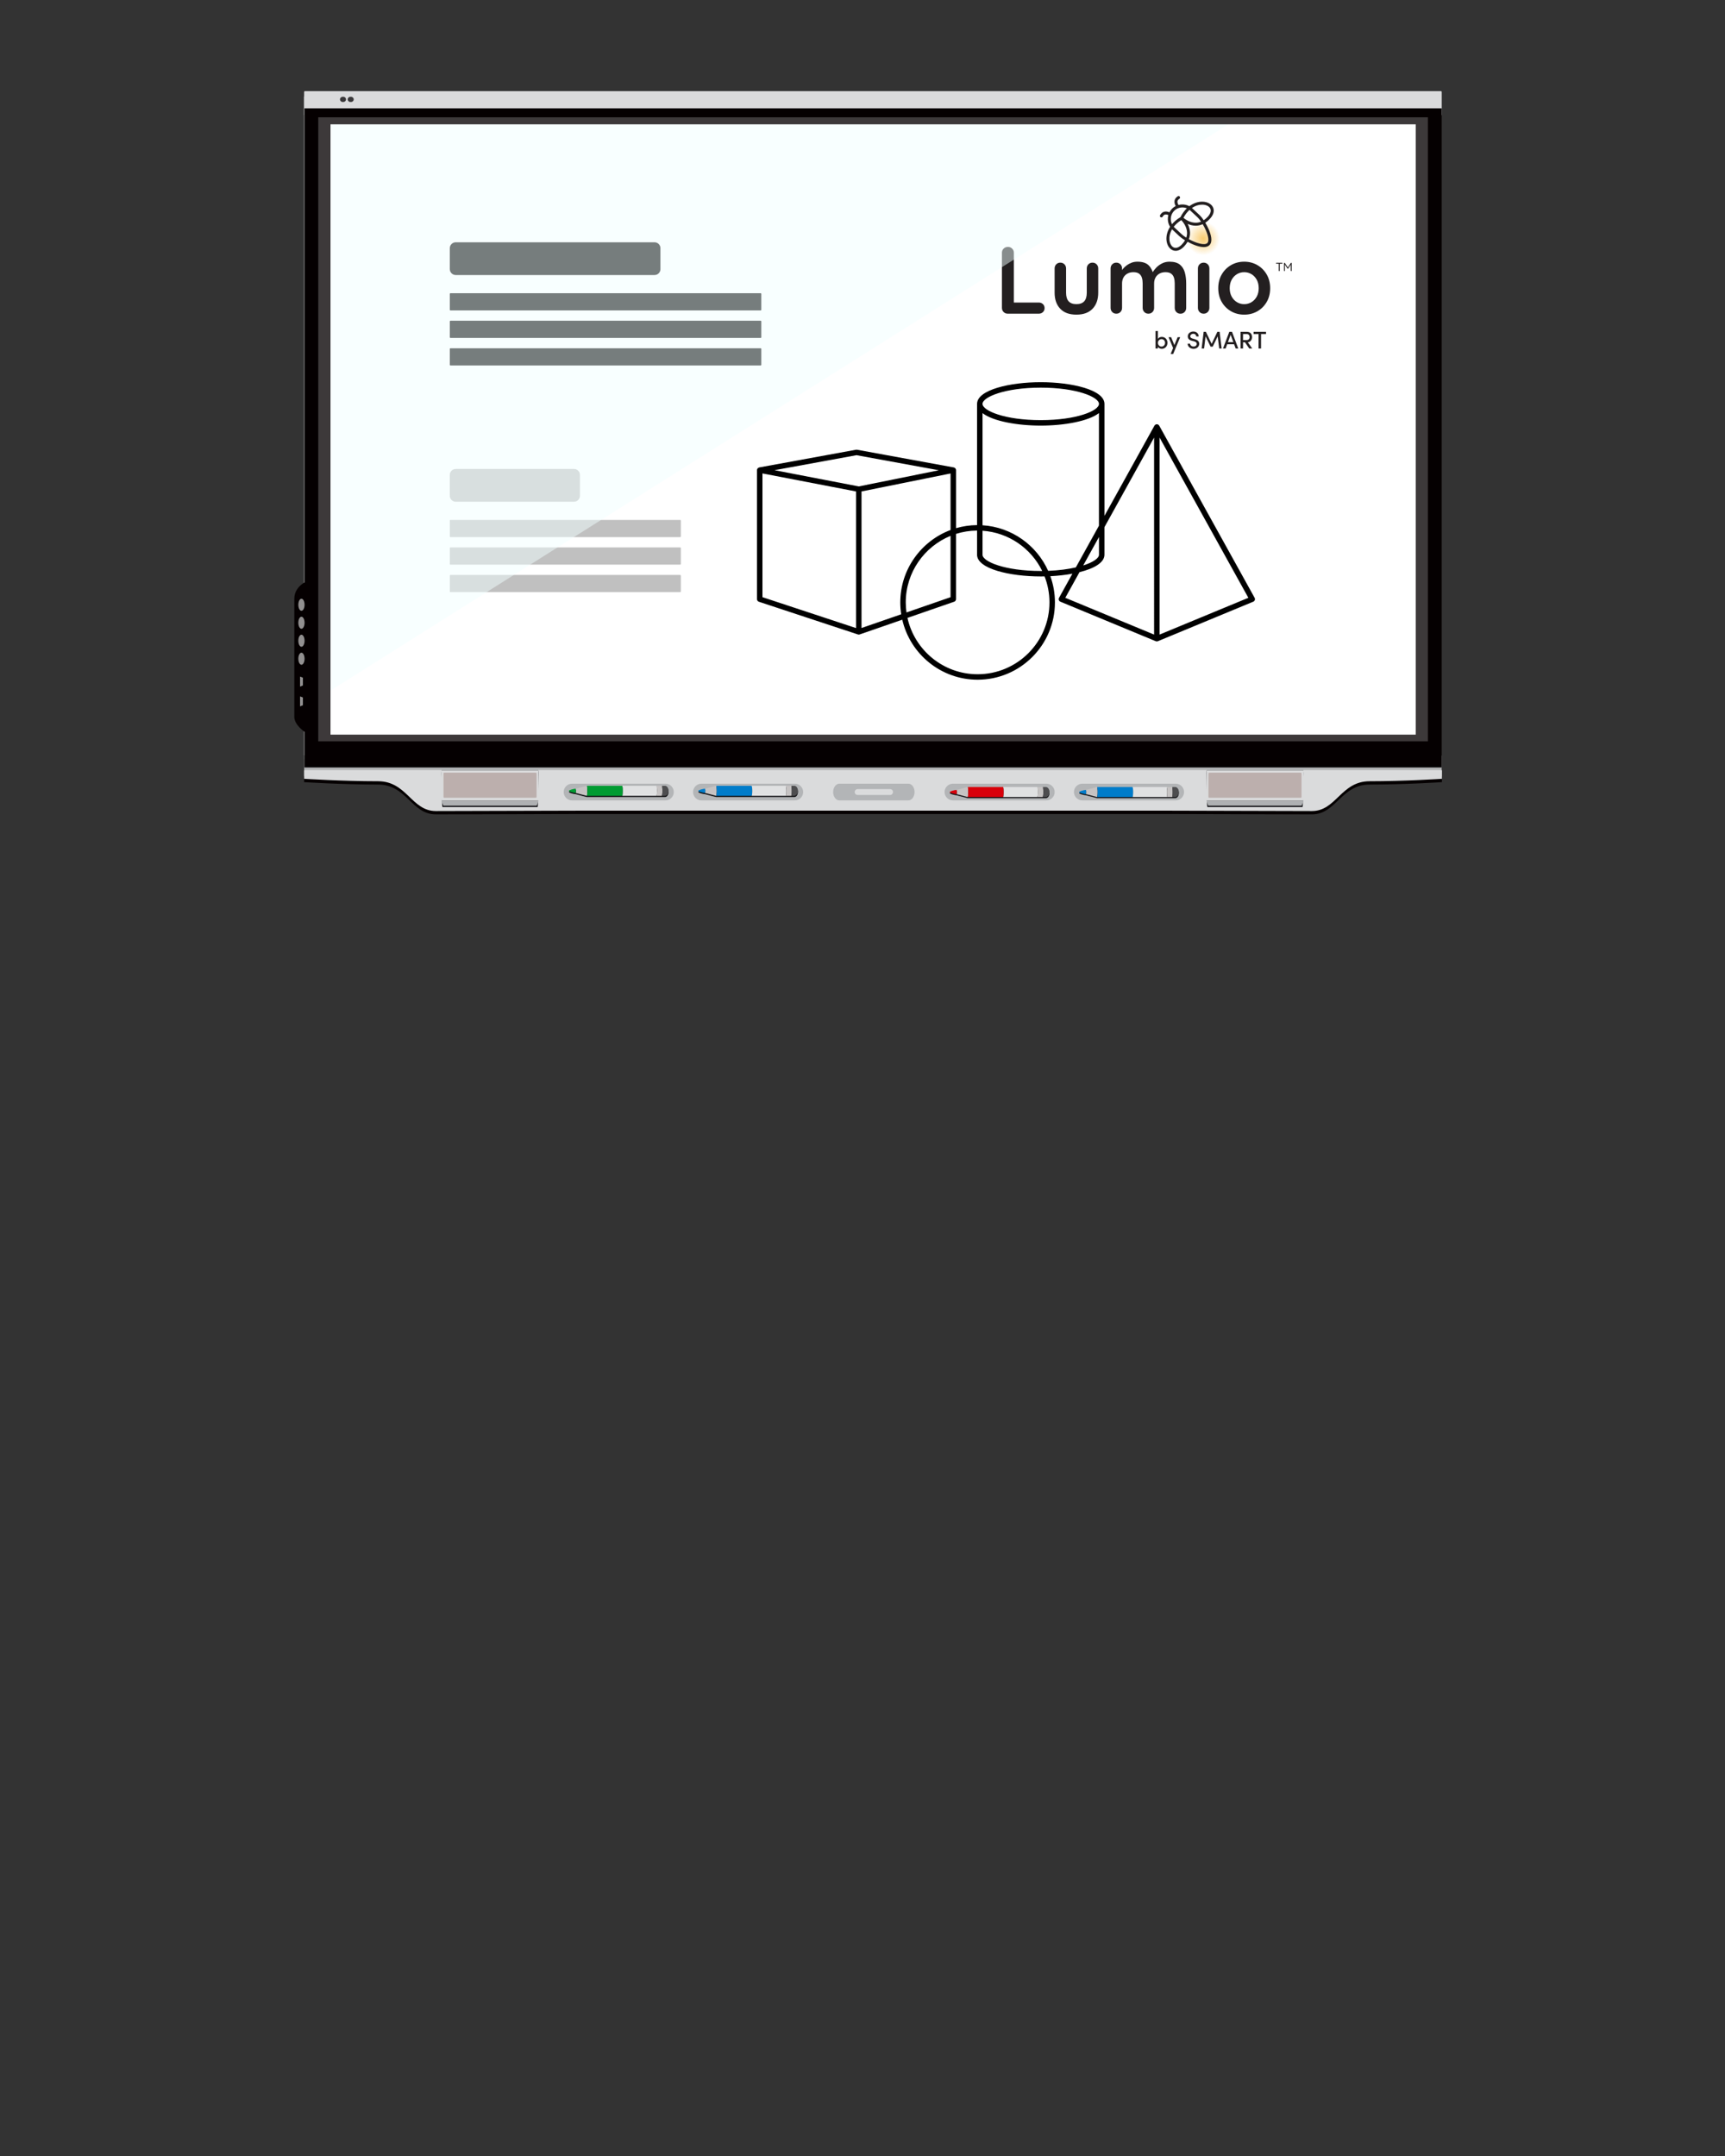 <?xml version="1.0" encoding="utf-8"?>
<!-- Generator: Adobe Illustrator 26.0.1, SVG Export Plug-In . SVG Version: 6.00 Build 0)  -->
<svg version="1.1" id="Layer_1" xmlns="http://www.w3.org/2000/svg" xmlns:xlink="http://www.w3.org/1999/xlink" x="0px" y="0px"
	 viewBox="0 0 240 300" style="enable-background:new 0 0 240 300;" xml:space="preserve">
<rect x="0" y="0" width="240" height="300" fill="#333333" stroke="none"/>
<style type="text/css">
	.st0{fill:#FFFFFF;}
	.st1{fill:#C0C0C0;}
	.st2{fill:#231F20;}
	.st3{fill:url(#SVGID_1_);}
	.st4{opacity:0.49;fill:#F0FFFF;enable-background:new    ;}
	.st5{fill:#050001;}
	.st6{fill:#3D393A;}
	.st7{fill:#B3B5B7;}
	.st8{fill:#DADBDC;}
	.st9{fill:#111114;}
	.st10{fill:#C6C3C3;}
	.st11{fill:#007CCA;}
	.st12{fill:#E0E1E2;}
	.st13{fill:#4D4D4F;}
	.st14{fill:#009B32;}
	.st15{fill:#D8000B;}
	.st16{fill:#AFB1B3;}
	.st17{fill:#BCAFAD;}
	.st18{fill:#393839;}
	.st19{fill:#929090;}
</style>
<path class="st0" d="M42.311,13.423v91.719h158.227V13.423H42.311z"/>
<g>
	<path d="M174.557,83.185l-13.275-23.958c-0.005-0.009-0.013-0.015-0.018-0.023c-0.012-0.018-0.025-0.034-0.039-0.049
		s-0.029-0.029-0.045-0.042c-0.016-0.012-0.032-0.022-0.05-0.032c-0.019-0.011-0.039-0.019-0.059-0.026
		c-0.009-0.003-0.016-0.009-0.026-0.012c-0.01-0.003-0.021-0.001-0.031-0.003c-0.021-0.004-0.042-0.006-0.063-0.006
		c-0.022,0-0.042,0.002-0.063,0.006c-0.011,0.002-0.021,0-0.032,0.003c-0.01,0.002-0.017,0.009-0.026,0.012
		c-0.02,0.007-0.039,0.016-0.058,0.026c-0.018,0.01-0.035,0.02-0.051,0.033c-0.016,0.012-0.03,0.026-0.044,0.041
		c-0.015,0.016-0.028,0.032-0.04,0.05c-0.005,0.008-0.013,0.014-0.018,0.023l-6.955,12.552V56.201c0-1.962-4.566-3.02-8.862-3.02
		s-8.862,1.059-8.862,3.02v16.866c-1.015,0.007-1.997,0.157-2.927,0.428v-8.078c0-0.001,0-0.001,0-0.002s0-0.001,0-0.002
		c-0.001-0.052-0.014-0.101-0.034-0.146c-0.006-0.013-0.014-0.024-0.022-0.037c-0.019-0.032-0.041-0.061-0.068-0.087
		c-0.007-0.006-0.009-0.015-0.016-0.021c-0.006-0.005-0.014-0.006-0.021-0.01c-0.029-0.021-0.062-0.037-0.097-0.049
		c-0.015-0.005-0.028-0.013-0.043-0.016c-0.004-0.001-0.008-0.004-0.012-0.004l-13.464-2.465c-0.045-0.008-0.091-0.008-0.137,0
		l-13.465,2.465c-0.005,0.001-0.009,0.004-0.014,0.005c-0.015,0.003-0.028,0.011-0.042,0.016c-0.035,0.012-0.067,0.028-0.097,0.049
		c-0.007,0.005-0.015,0.006-0.021,0.011c-0.007,0.006-0.01,0.015-0.016,0.021c-0.027,0.025-0.048,0.054-0.067,0.086
		c-0.007,0.013-0.016,0.024-0.022,0.037c-0.02,0.046-0.033,0.095-0.033,0.147v0.001c0,0,0,0,0,0.001V83.37
		c0,0.164,0.105,0.31,0.261,0.361l13.781,4.551c0.001,0,0.002,0,0.002,0c0.038,0.012,0.077,0.019,0.117,0.019
		c0.041,0,0.082-0.007,0.12-0.02c0.001,0,0.003,0,0.004-0.001l5.926-2.051c1.096,4.776,5.379,8.351,10.483,8.351
		c5.931,0,10.757-4.826,10.757-10.757c0-1.28-0.226-2.507-0.638-3.647c1.061-0.054,2.108-0.171,3.069-0.349l-1.861,3.359
		c-0.052,0.095-0.062,0.207-0.026,0.31s0.114,0.185,0.213,0.226l13.274,5.5c0.005,0.002,0.01,0.001,0.015,0.003
		c0.042,0.016,0.086,0.026,0.13,0.026s0.088-0.01,0.13-0.026c0.005-0.002,0.01-0.001,0.015-0.003l13.275-5.5
		c0.1-0.041,0.178-0.124,0.213-0.226C174.619,83.392,174.61,83.28,174.557,83.185z M144.8,53.94c5.02,0,8.102,1.316,8.102,2.26
		s-3.082,2.26-8.102,2.26s-8.102-1.317-8.102-2.26S139.78,53.94,144.8,53.94z M136.698,73.851c3.652,0.248,6.772,2.464,8.303,5.595
		c-0.068,0-0.133,0.003-0.201,0.003c-5.02,0-8.102-1.317-8.102-2.26L136.698,73.851L136.698,73.851z M119.166,63.338l11.453,2.097
		l-11.139,2.249l-8.624-1.661l-3.096-0.597L119.166,63.338z M106.082,65.877l13.02,2.508v19.009l-13.02-4.3V65.877z M119.862,87.387
		V68.383l12.388-2.501v7.865c-4.08,1.53-6.993,5.468-6.993,10.076c0,0.562,0.044,1.114,0.127,1.653L119.862,87.387z M126.018,83.822
		c0-4.181,2.581-7.768,6.232-9.259v8.535l-6.132,2.123C126.054,84.764,126.018,84.297,126.018,83.822z M146.012,83.822
		c0,5.512-4.485,9.997-9.997,9.997c-4.772,0-8.771-3.362-9.76-7.841l6.5-2.25c0.153-0.053,0.256-0.197,0.256-0.359v-9.082
		c0.925-0.292,1.908-0.452,2.927-0.46v3.362c0,1.962,4.566,3.021,8.862,3.021c0.177,0,0.354-0.002,0.532-0.006
		C145.769,81.327,146.012,82.546,146.012,83.822z M145.831,79.429c-1.595-3.55-5.059-6.083-9.133-6.34V57.485
		c0.003,0.002,0.006,0.004,0.008,0.006c0.082,0.062,0.17,0.123,0.263,0.182c0.022,0.014,0.046,0.028,0.069,0.042
		c0.087,0.053,0.177,0.105,0.273,0.156c0.012,0.006,0.023,0.013,0.034,0.019c0.106,0.055,0.219,0.108,0.335,0.16
		c0.028,0.013,0.057,0.025,0.085,0.037c0.109,0.047,0.221,0.093,0.337,0.137c0.012,0.005,0.024,0.01,0.037,0.014
		c0.128,0.048,0.261,0.093,0.396,0.138c0.033,0.011,0.066,0.021,0.099,0.032c0.128,0.04,0.258,0.08,0.392,0.117
		c0.013,0.004,0.025,0.007,0.037,0.011c0.145,0.04,0.295,0.078,0.447,0.115c0.036,0.009,0.073,0.017,0.11,0.026
		c0.144,0.034,0.289,0.066,0.438,0.096c0.012,0.003,0.025,0.005,0.037,0.008c0.159,0.032,0.322,0.062,0.486,0.091
		c0.04,0.007,0.08,0.014,0.12,0.021c0.157,0.027,0.315,0.052,0.476,0.075c0.01,0.002,0.021,0.003,0.031,0.005
		c0.17,0.024,0.342,0.046,0.515,0.067c0.042,0.005,0.084,0.01,0.126,0.015c0.168,0.019,0.337,0.037,0.507,0.053
		c0.007,0.001,0.015,0.002,0.022,0.002c0.176,0.016,0.354,0.03,0.532,0.043c0.045,0.003,0.09,0.006,0.135,0.009
		c0.175,0.012,0.351,0.022,0.527,0.03c0.004,0,0.007,0,0.011,0.001c0.18,0.008,0.361,0.014,0.541,0.019
		c0.044,0.001,0.088,0.002,0.132,0.003c0.181,0.004,0.362,0.006,0.542,0.006s0.361-0.003,0.542-0.006
		c0.044-0.001,0.088-0.002,0.132-0.003c0.18-0.005,0.361-0.01,0.541-0.019c0.004,0,0.007,0,0.011-0.001
		c0.176-0.008,0.352-0.019,0.528-0.03c0.045-0.003,0.09-0.006,0.134-0.009c0.178-0.013,0.356-0.027,0.532-0.043
		c0.007-0.001,0.014-0.002,0.022-0.002c0.171-0.016,0.34-0.034,0.508-0.054c0.042-0.005,0.084-0.01,0.126-0.015
		c0.173-0.021,0.345-0.043,0.515-0.067c0.01-0.002,0.021-0.003,0.031-0.005c0.161-0.023,0.319-0.049,0.476-0.075
		c0.04-0.007,0.08-0.014,0.12-0.021c0.164-0.029,0.327-0.059,0.486-0.091c0.012-0.002,0.024-0.005,0.036-0.008
		c0.149-0.031,0.295-0.063,0.438-0.097c0.037-0.009,0.073-0.017,0.11-0.026c0.152-0.037,0.302-0.075,0.447-0.115
		c0.013-0.004,0.025-0.007,0.037-0.011c0.134-0.037,0.264-0.077,0.392-0.117c0.033-0.01,0.066-0.021,0.099-0.032
		c0.136-0.044,0.269-0.09,0.396-0.138c0.013-0.005,0.024-0.01,0.037-0.014c0.116-0.044,0.228-0.09,0.337-0.137
		c0.029-0.012,0.057-0.025,0.085-0.037c0.116-0.052,0.229-0.105,0.335-0.16c0.012-0.006,0.023-0.013,0.034-0.019
		c0.096-0.05,0.186-0.103,0.273-0.156c0.023-0.014,0.046-0.028,0.068-0.042c0.093-0.059,0.182-0.12,0.263-0.182
		c0.003-0.002,0.006-0.004,0.008-0.006V73.15l-3.215,5.802C148.627,79.197,147.331,79.373,145.831,79.429z M152.902,74.721v2.468
		c0,0.475-0.781,1.043-2.194,1.491L152.902,74.721z M150.191,79.614c2.028-0.504,3.471-1.322,3.471-2.425v-3.84l6.908-12.467V88.3
		l-12.355-5.119L150.191,79.614z M161.33,88.3V60.882l12.356,22.299L161.33,88.3z"/>
	<g>
		<path d="M63.402,38.27h27.664c0.451,0,0.82-0.369,0.82-0.82v-2.917c0-0.451-0.369-0.82-0.82-0.82H63.402
			c-0.451,0-0.82,0.369-0.82,0.82v2.917C62.582,37.901,62.951,38.27,63.402,38.27z"/>
		<path d="M105.825,40.801H62.68c-0.054,0-0.098,0.044-0.098,0.098v2.199c0,0.054,0.044,0.098,0.098,0.098h43.145
			c0.054,0,0.098-0.044,0.098-0.098v-2.199C105.923,40.845,105.879,40.801,105.825,40.801z"/>
		<path d="M105.825,44.629H62.68c-0.054,0-0.098,0.044-0.098,0.098v2.199c0,0.054,0.044,0.098,0.098,0.098h43.145
			c0.054,0,0.098-0.044,0.098-0.098v-2.199C105.923,44.674,105.879,44.629,105.825,44.629z"/>
		<path d="M105.825,48.458H62.68c-0.054,0-0.098,0.044-0.098,0.098v2.199c0,0.054,0.044,0.098,0.098,0.098h43.145
			c0.054,0,0.098-0.044,0.098-0.098v-2.199C105.923,48.502,105.879,48.458,105.825,48.458z"/>
	</g>
	<g>
		<path class="st1" d="M63.402,69.813h16.466c0.451,0,0.82-0.369,0.82-0.82v-2.917c0-0.451-0.369-0.82-0.82-0.82H63.402
			c-0.451,0-0.82,0.369-0.82,0.82v2.917C62.582,69.445,62.951,69.813,63.402,69.813z"/>
		<path class="st1" d="M94.627,72.344H62.68c-0.054,0-0.098,0.044-0.098,0.098v2.199c0,0.054,0.044,0.098,0.098,0.098h31.947
			c0.054,0,0.098-0.044,0.098-0.098v-2.199C94.725,72.388,94.681,72.344,94.627,72.344z"/>
		<path class="st1" d="M94.627,76.173H62.68c-0.054,0-0.098,0.044-0.098,0.098v2.199c0,0.054,0.044,0.098,0.098,0.098h31.947
			c0.054,0,0.098-0.044,0.098-0.098v-2.199C94.725,76.217,94.681,76.173,94.627,76.173z"/>
		<path class="st1" d="M94.627,80.001H62.68c-0.054,0-0.098,0.044-0.098,0.098v2.199c0,0.054,0.044,0.098,0.098,0.098h31.947
			c0.054,0,0.098-0.044,0.098-0.098V80.1C94.725,80.046,94.681,80.001,94.627,80.001z"/>
	</g>
	<g id="lumio">
		<g>
			<path class="st2" d="M144.525,42.096c0.23,0,0.423,0.073,0.577,0.219c0.155,0.146,0.232,0.334,0.232,0.564
				c0,0.221-0.078,0.405-0.232,0.551c-0.155,0.146-0.348,0.219-0.577,0.219h-4.315c-0.23,0-0.423-0.077-0.578-0.232
				s-0.232-0.347-0.232-0.578v-7.673c0-0.23,0.08-0.423,0.239-0.578s0.363-0.232,0.611-0.232c0.212,0,0.4,0.078,0.564,0.232
				c0.164,0.155,0.246,0.348,0.246,0.578v7.156l-0.292-0.226C140.768,42.096,144.525,42.096,144.525,42.096z"/>
			<path class="st2" d="M151.999,36.546c0.23,0,0.42,0.078,0.571,0.232c0.151,0.155,0.226,0.348,0.226,0.577v3.372
				c0,0.938-0.261,1.682-0.783,2.23c-0.522,0.549-1.274,0.823-2.257,0.823s-1.732-0.274-2.25-0.823s-0.777-1.292-0.777-2.23v-3.372
				c0-0.23,0.075-0.423,0.226-0.577s0.341-0.232,0.571-0.232s0.42,0.078,0.571,0.232c0.151,0.155,0.226,0.348,0.226,0.577v3.372
				c0,0.54,0.119,0.941,0.358,1.201c0.239,0.261,0.597,0.391,1.075,0.391c0.487,0,0.849-0.13,1.088-0.391
				c0.239-0.261,0.358-0.661,0.358-1.201v-3.372c0-0.23,0.075-0.423,0.226-0.577C151.578,36.624,151.769,36.546,151.999,36.546z"/>
			<path class="st2" d="M158.251,36.414c0.708,0,1.23,0.171,1.567,0.511c0.336,0.341,0.558,0.781,0.664,1.321l-0.226-0.119
				l0.106-0.212c0.106-0.204,0.27-0.423,0.491-0.657s0.489-0.433,0.803-0.597s0.666-0.246,1.055-0.246
				c0.637,0,1.122,0.137,1.454,0.412c0.332,0.274,0.559,0.639,0.684,1.095c0.124,0.456,0.186,0.962,0.186,1.52v3.399
				c0,0.23-0.075,0.423-0.226,0.578s-0.341,0.232-0.571,0.232s-0.42-0.077-0.571-0.232s-0.226-0.347-0.226-0.578V39.44
				c0-0.292-0.036-0.555-0.106-0.79c-0.071-0.235-0.199-0.423-0.385-0.564c-0.186-0.141-0.451-0.212-0.797-0.212
				c-0.336,0-0.624,0.071-0.863,0.212c-0.239,0.142-0.418,0.33-0.538,0.564c-0.119,0.235-0.179,0.498-0.179,0.79v3.399
				c0,0.23-0.075,0.423-0.226,0.578s-0.341,0.232-0.571,0.232s-0.42-0.077-0.571-0.232s-0.226-0.347-0.226-0.578V39.44
				c0-0.292-0.035-0.555-0.106-0.79s-0.199-0.423-0.385-0.564c-0.186-0.141-0.451-0.212-0.796-0.212
				c-0.336,0-0.624,0.071-0.863,0.212c-0.239,0.142-0.418,0.33-0.538,0.564c-0.119,0.235-0.179,0.498-0.179,0.79v3.399
				c0,0.23-0.075,0.423-0.226,0.578s-0.341,0.232-0.571,0.232s-0.42-0.077-0.571-0.232s-0.226-0.347-0.226-0.578v-5.483
				c0-0.23,0.075-0.423,0.226-0.577s0.341-0.232,0.571-0.232s0.42,0.078,0.571,0.232c0.151,0.155,0.226,0.348,0.226,0.577v0.571
				l-0.199-0.04c0.08-0.151,0.19-0.312,0.332-0.484c0.141-0.172,0.314-0.334,0.518-0.484c0.203-0.151,0.429-0.272,0.677-0.365
				C157.689,36.46,157.959,36.414,158.251,36.414z"/>
			<path class="st2" d="M168.261,42.839c0,0.23-0.075,0.423-0.226,0.578s-0.341,0.232-0.571,0.232s-0.42-0.077-0.571-0.232
				s-0.226-0.347-0.226-0.578v-5.483c0-0.23,0.075-0.423,0.226-0.577s0.341-0.232,0.571-0.232s0.42,0.078,0.571,0.232
				c0.151,0.155,0.226,0.348,0.226,0.577V42.839z"/>
			<path class="st2" d="M176.718,40.104c0,0.726-0.162,1.365-0.485,1.918c-0.323,0.553-0.757,0.985-1.301,1.294
				c-0.544,0.31-1.153,0.465-1.825,0.465s-1.281-0.155-1.825-0.465c-0.544-0.31-0.978-0.741-1.301-1.294
				c-0.323-0.553-0.484-1.193-0.484-1.918c0-0.726,0.161-1.365,0.484-1.918c0.323-0.553,0.757-0.987,1.301-1.301
				c0.544-0.314,1.153-0.471,1.825-0.471c0.673,0,1.281,0.157,1.825,0.471c0.544,0.314,0.978,0.748,1.301,1.301
				S176.718,39.379,176.718,40.104z M175.125,40.104c0-0.451-0.091-0.843-0.272-1.175s-0.425-0.591-0.73-0.777
				s-0.644-0.279-1.016-0.279s-0.71,0.093-1.016,0.279s-0.549,0.445-0.73,0.777s-0.272,0.723-0.272,1.175
				c0,0.443,0.091,0.83,0.272,1.162c0.181,0.332,0.425,0.591,0.73,0.777s0.644,0.279,1.016,0.279s0.71-0.093,1.016-0.279
				s0.549-0.445,0.73-0.777S175.125,40.547,175.125,40.104z"/>
		</g>
		<g>
			<path class="st2" d="M162.429,47.705c0,0.5-0.358,0.83-0.783,0.83c-0.213,0-0.442-0.098-0.547-0.277v0.236h-0.331v-2.433h0.331
				v1.09c0.104-0.179,0.324-0.273,0.547-0.273C162.075,46.878,162.429,47.202,162.429,47.705z M162.095,47.701
				c0-0.297-0.216-0.513-0.489-0.513c-0.243,0-0.503,0.196-0.503,0.513s0.24,0.523,0.503,0.523
				C161.879,48.224,162.095,47.995,162.095,47.701z"/>
			<path class="st2" d="M163.843,46.918h0.358l-0.979,2.342h-0.351l0.341-0.837l-0.631-1.505h0.358l0.452,1.097L163.843,46.918z"/>
			<path class="st2" d="M165.237,47.826h0.344c0.007,0.199,0.192,0.391,0.483,0.391c0.277,0,0.439-0.175,0.439-0.368
				c0-0.206-0.186-0.304-0.375-0.354l-0.297-0.074c-0.496-0.125-0.577-0.419-0.577-0.611c0-0.409,0.361-0.682,0.773-0.682
				c0.419,0,0.746,0.263,0.746,0.688h-0.344c0-0.219-0.172-0.371-0.412-0.371c-0.219,0-0.415,0.145-0.415,0.358
				c0,0.074,0.024,0.226,0.317,0.304l0.294,0.081c0.391,0.104,0.638,0.304,0.638,0.645c0,0.388-0.317,0.702-0.786,0.702
				C165.568,48.535,165.237,48.201,165.237,47.826z"/>
			<path class="st2" d="M169.969,48.494h-0.344l-0.206-1.688l-0.692,1.431h-0.297l-0.699-1.431l-0.206,1.688h-0.344l0.284-2.325
				h0.31l0.8,1.674l0.8-1.674h0.31L169.969,48.494z"/>
			<path class="st2" d="M171.92,48.494l-0.216-0.587h-0.969l-0.216,0.587h-0.365l0.881-2.325h0.371l0.878,2.325H171.92z
				 M170.846,47.603h0.746l-0.371-1.013L170.846,47.603z"/>
			<path class="st2" d="M173.806,48.494l-0.597-0.867h-0.263v0.867h-0.348v-2.325h0.888c0.51,0,0.716,0.368,0.716,0.736
				c0,0.334-0.203,0.685-0.591,0.722l0.611,0.867H173.806z M172.946,46.486v0.837h0.456c0.32,0,0.452-0.172,0.452-0.419
				c0-0.243-0.145-0.419-0.371-0.419L172.946,46.486L172.946,46.486z"/>
			<path class="st2" d="M176.142,46.169v0.317h-0.692v2.008h-0.348v-2.008h-0.692v-0.317H176.142z"/>
		</g>
		<g>
			<path class="st2" d="M177.598,36.692c-0.019,0-0.035-0.006-0.048-0.018s-0.02-0.028-0.02-0.046c0-0.019,0.007-0.034,0.02-0.046
				s0.029-0.017,0.048-0.017h0.773c0.019,0,0.035,0.006,0.048,0.018s0.02,0.028,0.02,0.046c0,0.019-0.007,0.034-0.02,0.046
				s-0.029,0.017-0.048,0.017H177.598z M177.984,37.728c-0.021,0-0.038-0.007-0.051-0.02s-0.019-0.029-0.019-0.048v-1.026h0.141
				v1.026c0,0.019-0.007,0.035-0.02,0.048S178.005,37.728,177.984,37.728z"/>
			<path class="st2" d="M178.707,36.562c0.01,0,0.021,0.003,0.032,0.008c0.012,0.006,0.021,0.013,0.028,0.023l0.441,0.665
				l-0.06-0.001l0.446-0.664c0.016-0.021,0.034-0.032,0.057-0.032c0.018,0.001,0.033,0.008,0.048,0.021
				c0.014,0.013,0.021,0.029,0.021,0.047v1.029c0,0.019-0.007,0.035-0.02,0.048s-0.03,0.02-0.05,0.02
				c-0.021,0-0.038-0.007-0.051-0.02s-0.019-0.029-0.019-0.048v-0.901l0.042,0.007l-0.393,0.597
				c-0.007,0.009-0.015,0.016-0.024,0.022s-0.02,0.008-0.031,0.007c-0.01,0.001-0.02-0.001-0.03-0.007s-0.018-0.013-0.023-0.022
				l-0.387-0.595l0.035-0.045v0.938c0,0.019-0.006,0.035-0.018,0.048s-0.028,0.02-0.046,0.02c-0.019,0-0.034-0.007-0.046-0.02
				c-0.012-0.013-0.018-0.029-0.018-0.048V36.63c0-0.018,0.007-0.033,0.02-0.047C178.671,36.569,178.687,36.562,178.707,36.562z"/>
		</g>
	</g>
	<g id="bug">
		
			<radialGradient id="SVGID_1_" cx="167.408" cy="231.185" r="2.341" gradientTransform="matrix(1 0 0 1 0 -198)" gradientUnits="userSpaceOnUse">
			<stop  offset="0" style="stop-color:#F9CC70"/>
			<stop  offset="0.855" style="stop-color:#F9CC70;stop-opacity:0.145"/>
			<stop  offset="1" style="stop-color:#F9CC70;stop-opacity:0"/>
		</radialGradient>
		<circle class="st3" cx="167.408" cy="33.185" r="2.341"/>
		<path class="st2" d="M167.697,30.996c0.224-0.146,0.439-0.33,0.644-0.553c0.655-0.712,0.559-1.28,0.443-1.554
			c-0.207-0.49-0.768-0.807-1.465-0.827c-0.552-0.016-1.221,0.163-1.846,0.629c-0.313-0.169-0.667-0.254-1.034-0.241
			c-0.161,0.006-0.319,0.03-0.471,0.071c-0.066-0.102-0.178-0.312-0.145-0.515c0.023-0.135,0.109-0.247,0.264-0.345
			c0.097-0.061,0.126-0.189,0.065-0.286s-0.189-0.126-0.286-0.065c-0.258,0.163-0.41,0.375-0.452,0.63
			c-0.048,0.29,0.066,0.563,0.162,0.732c-0.204,0.105-0.39,0.245-0.551,0.417c-0.129,0.138-0.237,0.292-0.321,0.457
			c-0.176-0.079-0.437-0.157-0.703-0.094c-0.252,0.059-0.454,0.225-0.599,0.493c-0.054,0.101-0.017,0.227,0.084,0.281
			c0.031,0.017,0.065,0.025,0.099,0.025c0.074,0,0.145-0.039,0.183-0.109c0.087-0.161,0.194-0.255,0.326-0.286
			c0.165-0.039,0.342,0.021,0.459,0.076c-0.054,0.196-0.078,0.401-0.071,0.611c0.013,0.367,0.121,0.716,0.312,1.017
			c-0.419,0.653-0.551,1.33-0.497,1.877c0.067,0.694,0.421,1.233,0.924,1.406c0.089,0.031,0.207,0.058,0.349,0.058
			c0.305,0,0.717-0.125,1.172-0.605c0.2-0.211,0.364-0.429,0.492-0.652c0.706,0.387,1.576,0.736,2.249,0.736
			c0.332,0,0.615-0.085,0.809-0.291c0.461-0.493,0.189-1.454-0.12-2.174C168.035,31.606,167.871,31.289,167.697,30.996z
			 M167.307,28.477c0.525,0.015,0.955,0.24,1.095,0.573c0.133,0.316,0.003,0.711-0.366,1.112c-0.18,0.195-0.367,0.356-0.56,0.483
			c-0.197-0.294-0.398-0.543-0.577-0.711l-1.006-0.94c-0.019-0.018-0.039-0.035-0.059-0.052
			C166.339,28.598,166.865,28.465,167.307,28.477z M165.043,33.066c-0.253-0.158-0.473-0.32-0.633-0.469l-1.006-0.94
			c-0.035-0.033-0.068-0.067-0.1-0.102c0.255-0.328,0.599-0.646,1.051-0.927c0.232,0.248,0.766,0.903,0.798,1.714
			C165.164,32.588,165.127,32.829,165.043,33.066z M165.499,29.204c0.038,0.029,0.074,0.061,0.11,0.094l1.006,0.94
			c0.137,0.128,0.31,0.339,0.491,0.604c-0.223,0.092-0.453,0.143-0.69,0.149c-0.813,0.025-1.501-0.465-1.764-0.68
			C164.901,29.843,165.192,29.479,165.499,29.204z M162.895,30.532c-0.007-0.212,0.026-0.418,0.096-0.61
			c0.001-0.002,0.001-0.005,0.003-0.007c0.073-0.198,0.185-0.381,0.333-0.54c0.293-0.314,0.693-0.494,1.125-0.509
			c0.019-0.001,0.038-0.001,0.057-0.001c0.215,0,0.423,0.042,0.617,0.122c-0.327,0.315-0.633,0.72-0.891,1.23
			c-0.496,0.294-0.881,0.629-1.173,0.979C162.961,30.992,162.903,30.767,162.895,30.532z M164.438,34.013
			c-0.375,0.396-0.76,0.552-1.084,0.441c-0.342-0.117-0.596-0.531-0.646-1.054c-0.042-0.435,0.054-0.966,0.359-1.493
			c0.018,0.018,0.035,0.036,0.054,0.053l1.006,0.94c0.158,0.148,0.422,0.341,0.745,0.538
			C164.76,33.634,164.616,33.826,164.438,34.013z M167.985,33.808c-0.374,0.4-1.607,0-2.578-0.529
			c0.12-0.31,0.175-0.629,0.161-0.957c-0.018-0.442-0.157-0.839-0.328-1.165c0.321,0.141,0.703,0.249,1.12,0.249
			c0.021,0,0.043,0,0.064-0.001c0.315-0.008,0.618-0.079,0.908-0.209c0.161,0.268,0.319,0.57,0.454,0.885
			C168.145,32.913,168.219,33.558,167.985,33.808z"/>
	</g>
</g>
<polygon class="st4" points="45.626,96.319 170.983,17.25 45.626,17.25 "/>
<g>
	<path class="st5" d="M200.589,105.662V105.2H42.362v0.377c-0.029,0.02-0.05,0.048-0.05,0.086v2.02v0.775v0.375
		c0,0,5.357,0.339,10.297,0.339c3.997,0,4.638,4.148,8.032,4.148s20.203-0.054,20.203-0.054h81.475c0,0,16.809,0.054,20.203,0.054
		s4.035-4.148,8.032-4.148c4.94,0,10.063-0.339,10.063-0.339v-1.15c0-0.015-0.017-0.017-0.027-0.027v-0.402v-1.592H200.589z"/>
</g>
<path class="st6" d="M44.105,16.081v89.697h154.74V16.081H44.105z M196.969,102.222H45.982V17.301h150.987V102.222z"/>
<path class="st7" d="M200.469,108.105H42.431c-0.066,0-0.12-0.054-0.12-0.12v-2.777c0-0.066,0.054-0.12,0.12-0.12h158.038
	c0.066,0,0.12,0.054,0.12,0.12v2.777C200.589,108.051,200.535,108.105,200.469,108.105z"/>
<path class="st8" d="M200.562,107.164h-25.274H67.874H42.366c-0.03,0-0.054,0.025-0.054,0.054v1.15c0,0,5.357,0.339,10.297,0.339
	c3.997,0,4.638,4.148,8.032,4.148s20.203-0.054,20.203-0.054h81.475c0,0,16.809,0.054,20.203,0.054s4.035-4.148,8.032-4.148
	c4.94,0,10.063-0.339,10.063-0.339v-1.15C200.616,107.189,200.592,107.164,200.562,107.164z"/>
<g>
	<path class="st7" d="M96.424,110.21L96.424,110.21c0-0.639,0.523-1.162,1.162-1.162h12.996c0.639,0,1.162,0.523,1.162,1.162l0,0
		c0,0.639-0.523,1.162-1.162,1.162H97.586C96.946,111.372,96.423,110.849,96.424,110.21z"/>
	<path class="st9" d="M97.149,110.211c0,0.108,0.712,0.294,0.943,0.294l1.542,0.403l0,0h4.94h4.751h0.754h0.437
		c0.278,0,0.503-0.313,0.503-0.698c0-0.386-0.225-0.698-0.503-0.698h-0.437h-0.754h-4.751h-4.94c0.008,0,0.016,0.012,0.023,0.03
		c-0.007-0.018-0.015-0.03-0.023-0.03l-1.542,0.403l0,0C97.861,109.915,97.149,110.1,97.149,110.211z"/>
	<g>
		<path class="st10" d="M99.634,110.739c0.047,0,0.085-0.312,0.085-0.698s-0.038-0.698-0.085-0.698l-1.542,0.403
			c0.02,0,0.036,0.131,0.036,0.294c0,0.162-0.016,0.294-0.036,0.294L99.634,110.739z"/>
		<g>
			<path class="st11" d="M97.149,110.039c0,0.108,0.712,0.294,0.943,0.294c0.02,0,0.036-0.132,0.036-0.294s-0.016-0.294-0.036-0.294
				C97.861,109.745,97.149,109.931,97.149,110.039z"/>
			<path class="st11" d="M99.718,110.04c0,0.386-0.038,0.698-0.085,0.698h4.94c0.047,0,0.085-0.313,0.085-0.698
				c0-0.386-0.038-0.698-0.085-0.698h-4.94C99.68,109.342,99.718,109.654,99.718,110.04z"/>
		</g>
		<path class="st12" d="M104.573,110.738h4.751c0.047,0,0.085-0.313,0.085-0.698c0-0.386-0.038-0.698-0.085-0.698h-4.751
			c0.047,0,0.085,0.313,0.085,0.698S104.62,110.737,104.573,110.738z"/>
		<path class="st10" d="M109.324,110.738h0.754c0.047,0,0.085-0.313,0.085-0.698c0-0.386-0.038-0.698-0.085-0.698h-0.754
			c0.047,0,0.085,0.313,0.085,0.698S109.371,110.737,109.324,110.738z"/>
		<path class="st13" d="M110.078,110.738h0.437c0.278,0,0.503-0.313,0.503-0.698c0-0.386-0.225-0.698-0.503-0.698h-0.437
			c0.047,0,0.085,0.313,0.085,0.698S110.125,110.737,110.078,110.738z"/>
	</g>
</g>
<g>
	<path class="st7" d="M115.917,110.21L115.917,110.21c0-0.639,0.387-1.162,0.859-1.162h9.61c0.472,0,0.859,0.523,0.859,1.162l0,0
		c0,0.639-0.387,1.162-0.859,1.162h-9.61C116.303,111.372,115.916,110.849,115.917,110.21z"/>
	<path class="st8" d="M118.915,110.21L118.915,110.21c0-0.225,0.182-0.41,0.404-0.41h4.523c0.222,0,0.404,0.185,0.404,0.41l0,0
		c0,0.225-0.182,0.41-0.404,0.41h-4.523C119.097,110.62,118.914,110.435,118.915,110.21z"/>
</g>
<g>
	<path class="st7" d="M78.424,110.21L78.424,110.21c0-0.639,0.523-1.162,1.162-1.162h12.996c0.639,0,1.162,0.523,1.162,1.162l0,0
		c0,0.639-0.523,1.162-1.162,1.162H79.586C78.947,111.372,78.424,110.849,78.424,110.21z"/>
	<path class="st9" d="M79.149,110.211c0,0.108,0.712,0.294,0.943,0.294l1.542,0.403l0,0h4.94h4.751h0.754h0.437
		c0.278,0,0.503-0.313,0.503-0.698c0-0.386-0.225-0.698-0.503-0.698h-0.437h-0.754h-4.751h-4.94c0.008,0,0.016,0.012,0.023,0.03
		c-0.007-0.018-0.015-0.03-0.023-0.03l-1.542,0.403l0,0C79.861,109.915,79.149,110.1,79.149,110.211z"/>
	<g>
		<path class="st10" d="M81.634,110.739c0.047,0,0.085-0.312,0.085-0.698s-0.038-0.698-0.085-0.698l-1.542,0.403
			c0.02,0,0.036,0.131,0.036,0.294c0,0.162-0.016,0.294-0.036,0.294L81.634,110.739z"/>
		<g>
			<path class="st14" d="M79.149,110.039c0,0.108,0.712,0.294,0.943,0.294c0.02,0,0.036-0.132,0.036-0.294s-0.016-0.294-0.036-0.294
				C79.861,109.745,79.149,109.931,79.149,110.039z"/>
			<path class="st14" d="M81.718,110.04c0,0.386-0.038,0.698-0.085,0.698h4.94c0.047,0,0.085-0.313,0.085-0.698
				c0-0.386-0.038-0.698-0.085-0.698h-4.94C81.68,109.342,81.718,109.654,81.718,110.04z"/>
		</g>
		<path class="st12" d="M86.573,110.738h4.751c0.047,0,0.085-0.313,0.085-0.698c0-0.386-0.038-0.698-0.085-0.698h-4.751
			c0.047,0,0.085,0.313,0.085,0.698S86.62,110.737,86.573,110.738z"/>
		<path class="st10" d="M91.324,110.738h0.754c0.047,0,0.085-0.313,0.085-0.698c0-0.386-0.038-0.698-0.085-0.698h-0.754
			c0.047,0,0.085,0.313,0.085,0.698S91.371,110.737,91.324,110.738z"/>
		<path class="st13" d="M92.079,110.738h0.437c0.278,0,0.503-0.313,0.503-0.698c0-0.386-0.225-0.698-0.503-0.698h-0.437
			c0.047,0,0.085,0.313,0.085,0.698S92.126,110.737,92.079,110.738z"/>
	</g>
</g>
<path class="st7" d="M150.58,109.047h12.996c0.639,0,1.162,0.523,1.162,1.162l0,0c0,0.639-0.523,1.162-1.162,1.162H150.58
	c-0.639,0-1.162-0.523-1.162-1.162l0,0C149.418,109.57,149.941,109.047,150.58,109.047z"/>
<path class="st9" d="M151.086,110.656L151.086,110.656l1.542,0.403c0.008,0,0.016-0.012,0.023-0.03
	c-0.007,0.018-0.015,0.03-0.023,0.03h4.94h4.751h0.754h0.437c0.278,0,0.503-0.312,0.503-0.698c0-0.385-0.225-0.698-0.503-0.698
	h-0.437h-0.754h-4.751h-4.94l0,0l-1.542,0.403c-0.231,0-0.943,0.186-0.943,0.294C150.143,110.47,150.855,110.656,151.086,110.656z"
	/>
<g>
	<path class="st10" d="M151.086,109.915c0.02,0,0.036,0.132,0.036,0.294c0,0.163-0.016,0.294-0.036,0.294l1.542,0.403
		c0.047,0,0.085-0.312,0.085-0.698s-0.038-0.698-0.085-0.698L151.086,109.915z"/>
	<g>
		<path class="st11" d="M151.086,110.504c0.02,0,0.036-0.132,0.036-0.294s-0.016-0.294-0.036-0.294
			c-0.231,0-0.943,0.186-0.943,0.294S150.855,110.504,151.086,110.504z"/>
		<path class="st11" d="M152.628,110.907h4.94c0.047,0,0.085-0.312,0.085-0.698c0-0.385-0.038-0.698-0.085-0.698h-4.94
			c0.047,0,0.085,0.312,0.085,0.698C152.713,110.595,152.675,110.907,152.628,110.907z"/>
	</g>
	<path class="st12" d="M157.652,110.209c0,0.385-0.038,0.698-0.085,0.698h4.751c0.047,0,0.085-0.312,0.085-0.698
		c0-0.385-0.038-0.698-0.085-0.698h-4.751C157.614,109.512,157.652,109.824,157.652,110.209z"/>
	<path class="st10" d="M162.404,110.209c0,0.385-0.038,0.698-0.085,0.698h0.754c0.047,0,0.085-0.312,0.085-0.698
		c0-0.385-0.038-0.698-0.085-0.698h-0.754C162.366,109.512,162.404,109.824,162.404,110.209z"/>
	<path class="st13" d="M163.158,110.209c0,0.385-0.038,0.698-0.085,0.698h0.437c0.278,0,0.503-0.312,0.503-0.698
		c0-0.385-0.225-0.698-0.503-0.698h-0.437C163.12,109.512,163.158,109.824,163.158,110.209z"/>
</g>
<path class="st7" d="M132.58,109.047h12.996c0.639,0,1.162,0.523,1.162,1.162l0,0c0,0.639-0.523,1.162-1.162,1.162H132.58
	c-0.639,0-1.162-0.523-1.162-1.162l0,0C131.418,109.57,131.941,109.047,132.58,109.047z"/>
<path class="st9" d="M133.086,110.656L133.086,110.656l1.542,0.403c0.008,0,0.016-0.012,0.023-0.03
	c-0.007,0.018-0.015,0.03-0.023,0.03h4.94h4.751h0.754h0.437c0.278,0,0.503-0.312,0.503-0.698c0-0.385-0.225-0.698-0.503-0.698
	h-0.437h-0.754h-4.751h-4.94l0,0l-1.542,0.403c-0.231,0-0.943,0.186-0.943,0.294C132.144,110.47,132.856,110.656,133.086,110.656z"
	/>
<g>
	<path class="st10" d="M133.086,109.915c0.02,0,0.036,0.132,0.036,0.294c0,0.163-0.016,0.294-0.036,0.294l1.542,0.403
		c0.047,0,0.085-0.312,0.085-0.698s-0.038-0.698-0.085-0.698L133.086,109.915z"/>
	<g>
		<path class="st15" d="M133.086,110.504c0.02,0,0.036-0.132,0.036-0.294s-0.016-0.294-0.036-0.294
			c-0.231,0-0.943,0.186-0.943,0.294C132.144,110.318,132.856,110.504,133.086,110.504z"/>
		<path class="st15" d="M134.628,110.907h4.94c0.047,0,0.085-0.312,0.085-0.698c0-0.385-0.038-0.698-0.085-0.698h-4.94
			c0.047,0,0.085,0.312,0.085,0.698C134.713,110.595,134.675,110.907,134.628,110.907z"/>
	</g>
	<path class="st12" d="M139.653,110.209c0,0.385-0.038,0.698-0.085,0.698h4.751c0.047,0,0.085-0.312,0.085-0.698
		c0-0.385-0.038-0.698-0.085-0.698h-4.751C139.615,109.512,139.653,109.824,139.653,110.209z"/>
	<path class="st10" d="M144.404,110.209c0,0.385-0.038,0.698-0.085,0.698h0.754c0.047,0,0.085-0.312,0.085-0.698
		c0-0.385-0.038-0.698-0.085-0.698h-0.754C144.366,109.512,144.404,109.824,144.404,110.209z"/>
	<path class="st13" d="M145.158,110.209c0,0.385-0.038,0.698-0.085,0.698h0.437c0.278,0,0.503-0.312,0.503-0.698
		c0-0.385-0.225-0.698-0.503-0.698h-0.437C145.12,109.512,145.158,109.824,145.158,110.209z"/>
</g>
<g>
	<path class="st9" d="M74.874,107.192H61.482c-0.031,0-0.056,0.169-0.056,0.375l0.093,4.352c0,0.206,0.025,0.375,0.056,0.375h13.207
		c0.031,0,0.056-0.169,0.056-0.375l0.092-4.352C74.93,107.36,74.905,107.192,74.874,107.192z"/>
	<path class="st8" d="M74.81,111.372H61.548c-0.066,0-0.12-0.054-0.12-0.12v-3.94c0-0.066,0.054-0.12,0.12-0.12H74.81
		c0.066,0,0.12,0.054,0.12,0.12v3.94C74.93,111.318,74.876,111.372,74.81,111.372z"/>
	<path class="st16" d="M74.875,111.372H61.482c-0.03,0-0.054,0.024-0.054,0.054l0.223,0.632c0,0.03,0.024,0.054,0.054,0.054h12.947
		c0.03,0,0.054-0.024,0.054-0.054l0.223-0.632C74.93,111.396,74.905,111.372,74.875,111.372z"/>
	<path class="st17" d="M74.532,111.01H61.825c-0.066,0-0.12-0.054-0.12-0.12v-3.254c0-0.066,0.054-0.12,0.12-0.12h12.707
		c0.066,0,0.12,0.054,0.12,0.12v3.254C74.652,110.956,74.598,111.01,74.532,111.01z"/>
</g>
<g>
	<path class="st9" d="M181.3,107.192h-13.392c-0.031,0-0.056,0.169-0.056,0.375l0.093,4.352c0,0.206,0.025,0.375,0.056,0.375h13.207
		c0.031,0,0.056-0.169,0.056-0.375l0.092-4.352C181.356,107.36,181.331,107.192,181.3,107.192z"/>
	<path class="st8" d="M181.236,111.372h-13.262c-0.066,0-0.12-0.054-0.12-0.12v-3.94c0-0.066,0.054-0.12,0.12-0.12h13.262
		c0.066,0,0.12,0.054,0.12,0.12v3.94C181.356,111.318,181.302,111.372,181.236,111.372z"/>
	<path class="st16" d="M181.301,111.372h-13.393c-0.03,0-0.054,0.024-0.054,0.054l0.223,0.632c0,0.03,0.024,0.054,0.054,0.054
		h12.947c0.03,0,0.054-0.024,0.054-0.054l0.223-0.632C181.356,111.396,181.331,111.372,181.301,111.372z"/>
	<path class="st17" d="M180.958,111.01h-12.707c-0.066,0-0.12-0.054-0.12-0.12v-3.254c0-0.066,0.054-0.12,0.12-0.12h12.707
		c0.066,0,0.12,0.054,0.12,0.12v3.254C181.078,110.956,181.024,111.01,180.958,111.01z"/>
</g>
<g>
	<path class="st8" d="M200.469,16.081H42.431c-0.066,0-0.12-0.054-0.12-0.12V12.8c0-0.066,0.054-0.12,0.12-0.12h158.038
		c0.066,0,0.12,0.054,0.12,0.12v3.161C200.589,16.027,200.535,16.081,200.469,16.081z"/>
	<path class="st18" d="M47.782,14.188h-0.12c-0.198,0-0.36-0.162-0.36-0.36l0,0c0-0.198,0.162-0.36,0.36-0.36h0.12
		c0.198,0,0.36,0.162,0.36,0.36l0,0C48.143,14.026,47.981,14.188,47.782,14.188z"/>
	<path class="st18" d="M48.854,14.188h-0.12c-0.198,0-0.36-0.162-0.36-0.36l0,0c0-0.198,0.162-0.36,0.36-0.36h0.12
		c0.198,0,0.36,0.162,0.36,0.36l0,0C49.215,14.026,49.053,14.188,48.854,14.188z"/>
</g>
<g>
	<path class="st5" d="M42.357,15.07v65.985c0,0-1.408,0.704-1.408,2.263c0,1.558,0,13.123,0,16.441c0,1.106,1.408,2.061,1.408,2.061
		v4.969h158.227V15.07H42.357z M44.276,16.318h154.39v86.835H44.276V16.318z"/>
	<g>
		<path class="st19" d="M42.376,84.15c0-0.463-0.195-0.839-0.434-0.839c-0.24,0-0.434,0.376-0.434,0.839s0.194,0.839,0.434,0.839
			C42.182,84.989,42.376,84.613,42.376,84.15z"/>
		<path class="st19" d="M41.508,86.653c0,0.463,0.194,0.839,0.434,0.839s0.434-0.376,0.434-0.839s-0.195-0.839-0.434-0.839
			S41.508,86.19,41.508,86.653z"/>
		<path class="st19" d="M41.508,89.157c0,0.463,0.194,0.839,0.434,0.839s0.434-0.376,0.434-0.839s-0.195-0.839-0.434-0.839
			S41.508,88.694,41.508,89.157z"/>
		<path class="st19" d="M41.508,91.661c0,0.463,0.194,0.839,0.434,0.839s0.434-0.376,0.434-0.839s-0.195-0.839-0.434-0.839
			S41.508,91.197,41.508,91.661z"/>
		<polygon class="st19" points="42.143,94.297 41.747,94.146 41.747,95.541 42.143,95.378 		"/>
		<polygon class="st19" points="42.143,97.05 41.747,96.899 41.747,98.294 42.143,98.131 		"/>
	</g>
</g>
</svg>
